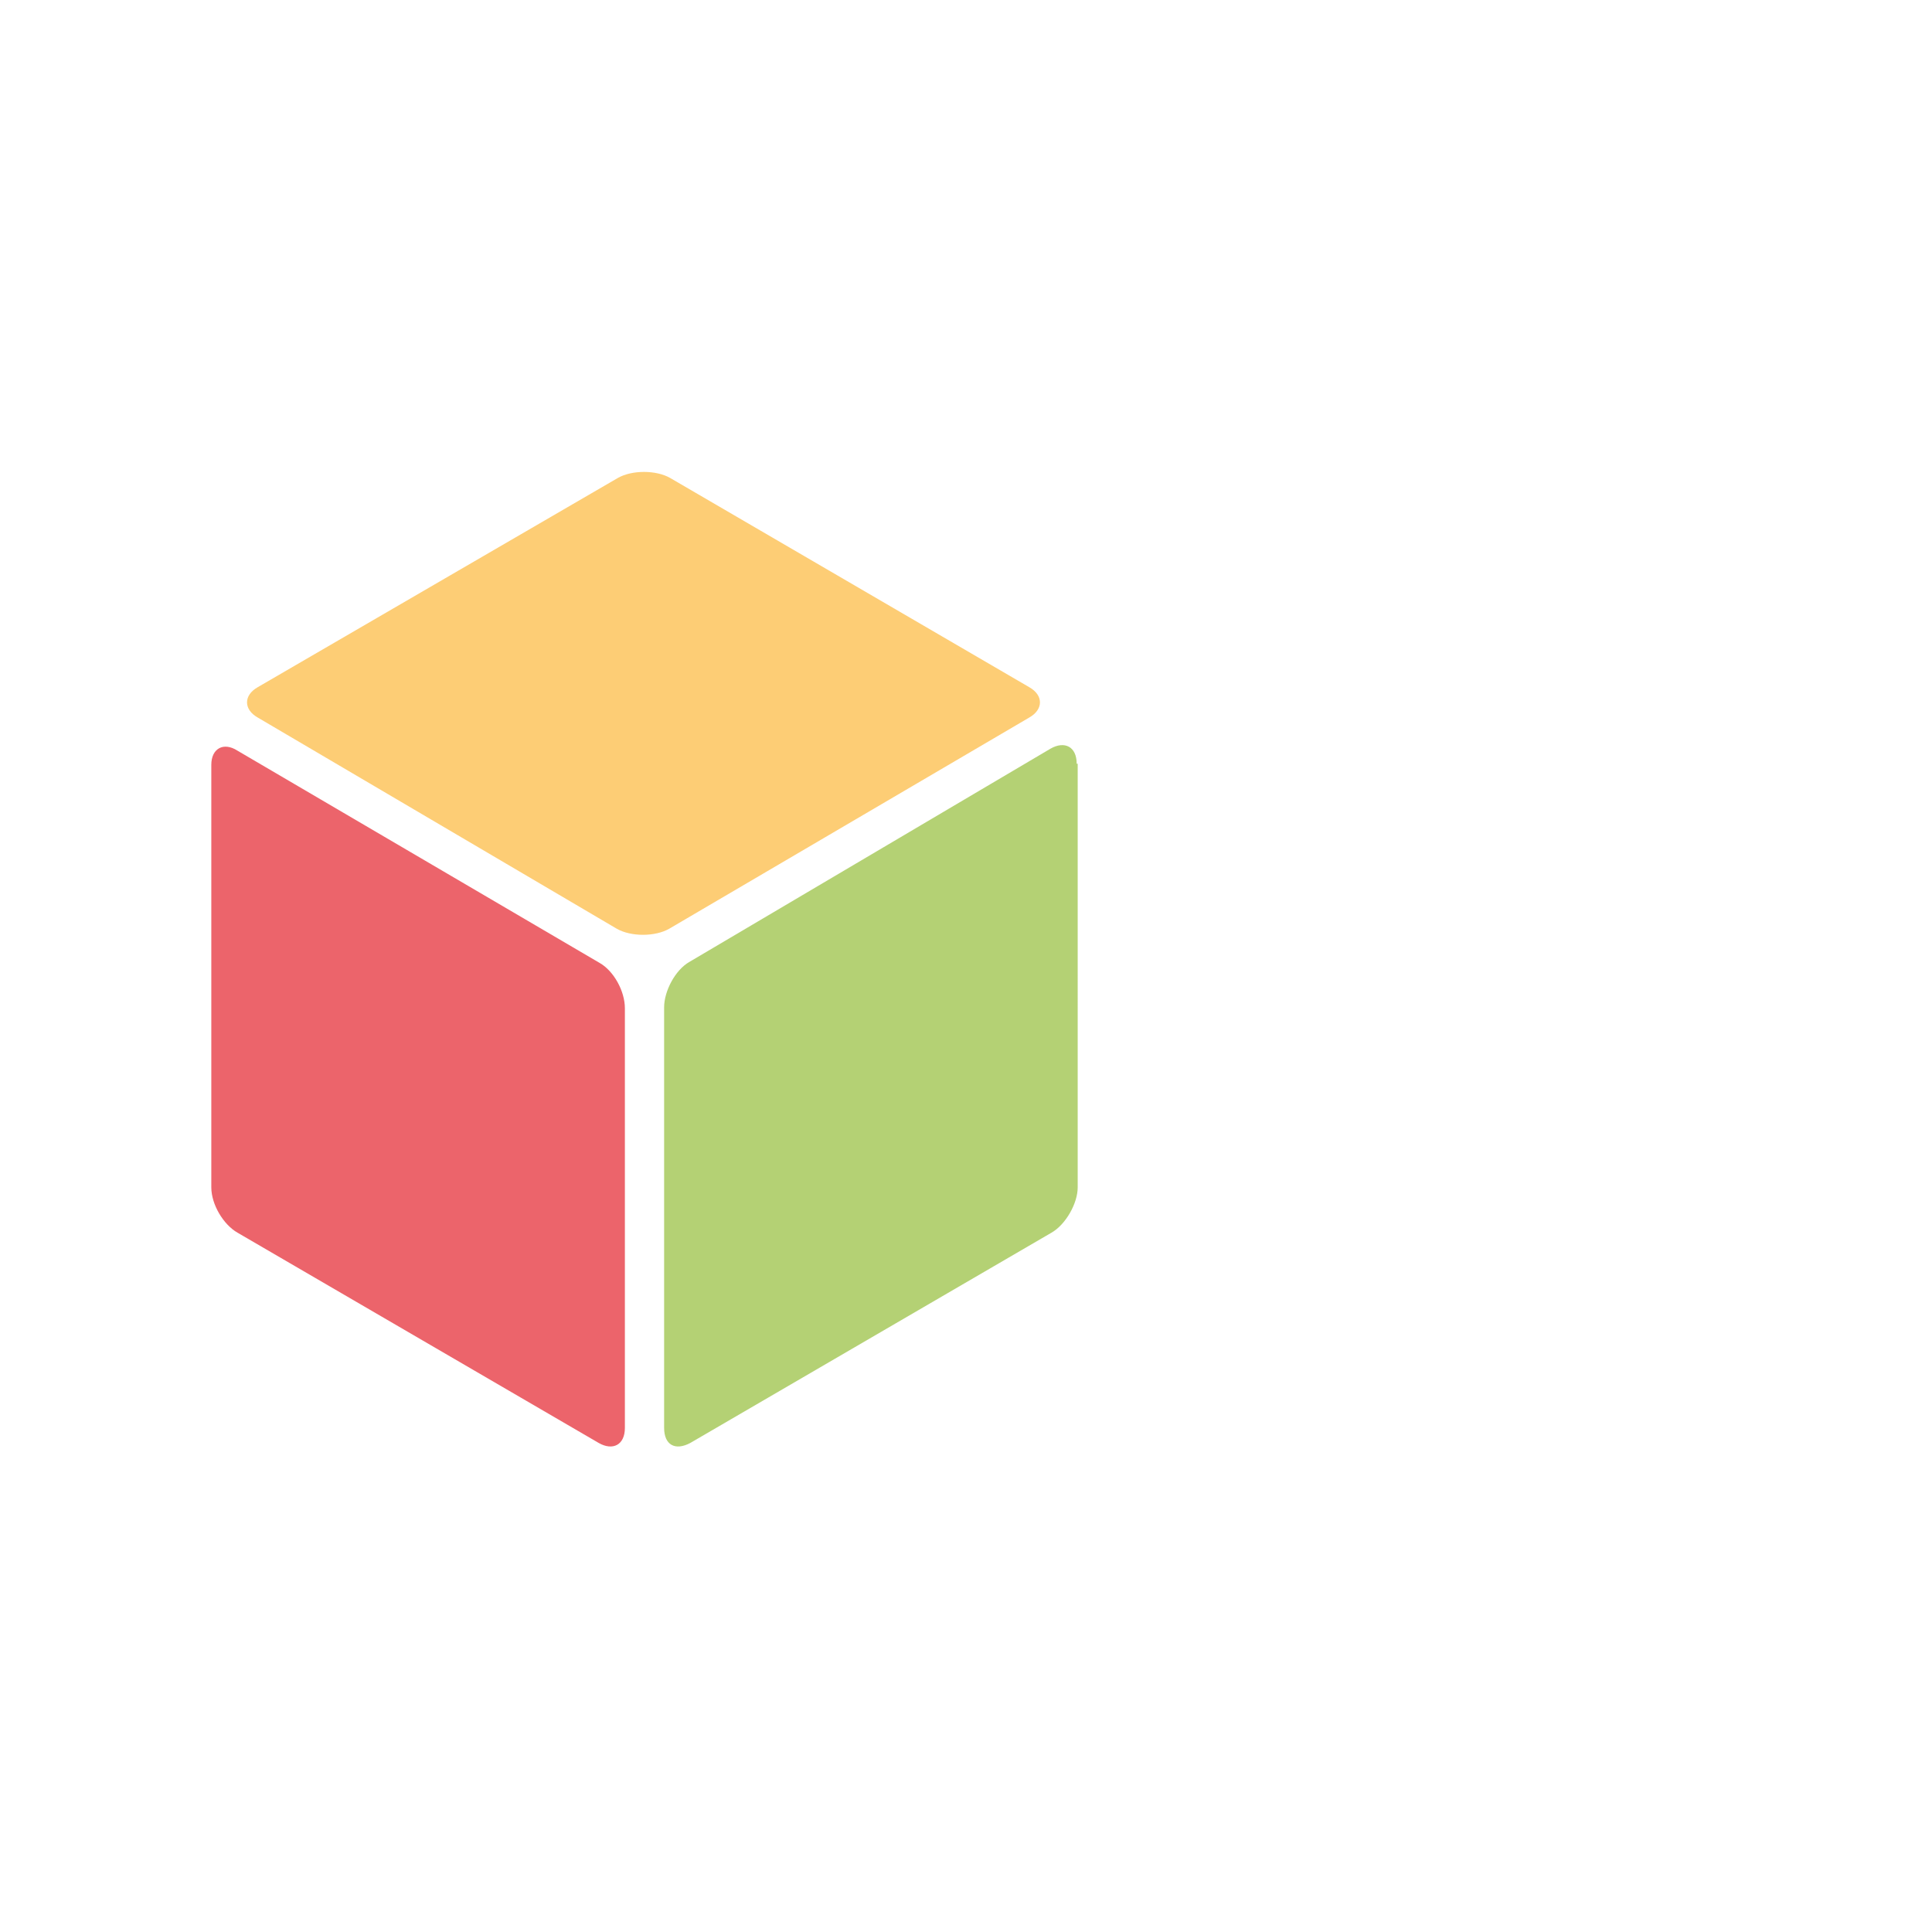 <?xml version="1.0" encoding="utf-8"?>
<!-- Generator: Adobe Illustrator 19.0.1, SVG Export Plug-In . SVG Version: 6.00 Build 0)  -->
<svg version="1.1" id="Capa_1" xmlns="http://www.w3.org/2000/svg" xmlns:xlink="http://www.w3.org/1999/xlink" x="0px" y="0px"
	 viewBox="0 -32 192 192" style="enable-background:new 0 0 256 256;" xml:space="preserve">
<style type="text/css">
	.st0{fill:#FDCD75;}
	.st1{fill:#B4D174;}
	.st2{fill:#EC646B;}
</style>
<g>
	<path class="st0" d="M102.3,39.3c1.4-0.8,1.4-2.2,0-3L66.6,15.5c-1.4-0.8-3.8-0.8-5.2,0L25.6,36.3c-1.4,0.8-1.4,2.2,0,3l35.7,21
		c1.4,0.8,3.8,0.8,5.2,0L102.3,39.3z"/>
</g>
<g>
	<path class="st1" d="M107,43.9c0-1.7-1.2-2.3-2.6-1.5L68.5,63.6c-1.4,0.8-2.5,2.9-2.5,4.5v41.8c0,1.7,1.1,2.3,2.6,1.5l35.9-20.9
		c1.4-0.8,2.6-2.9,2.6-4.5V43.9z"/>
</g>
<g>
	<path class="st2" d="M23.6,42.6C22.2,41.7,21,42.4,21,44v42c0,1.7,1.2,3.7,2.6,4.5l35.9,20.9c1.4,0.8,2.6,0.2,2.6-1.5V68.2
		c0-1.7-1.1-3.7-2.5-4.5L23.6,42.6z"/>
</g>
</svg>

